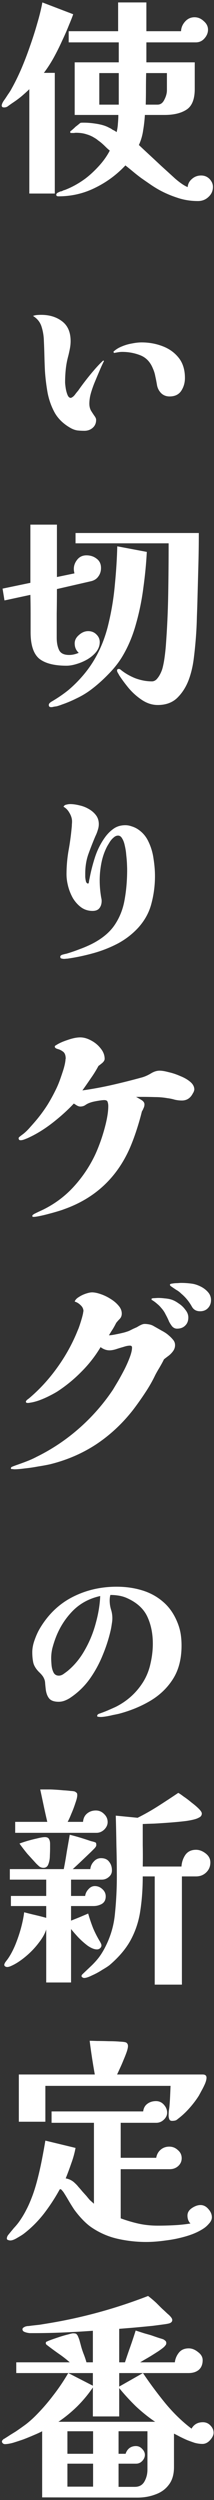 <svg width="42" height="489" viewBox="0 0 42 489" fill="none" xmlns="http://www.w3.org/2000/svg">
<rect x="0" y="0" width="42" height="489" fill="#333333" stroke="none"/>
<path d="M18.27 486.386V481.892H13.23V486.386H18.27ZM18.27 479.96V475.55H13.23V479.96H18.27ZM28.938 475.55H23.268V479.96H24.654C24.794 479.512 25.032 479.148 25.368 478.868C25.732 478.588 26.166 478.448 26.67 478.448C27.146 478.448 27.552 478.63 27.888 478.994C28.252 479.358 28.434 479.75 28.434 480.17C28.434 480.59 28.266 480.982 27.93 481.346C27.594 481.71 27.188 481.892 26.712 481.892H23.268V486.428H26.46C27.328 486.428 27.958 486.078 28.35 485.378C28.742 484.678 28.938 483.908 28.938 483.068V475.55ZM30.45 473.702C29.162 472.834 27.902 471.826 26.67 470.678C25.466 469.502 24.374 468.312 23.394 467.108V472.652H18.228V466.982C17.36 468.27 16.338 469.502 15.162 470.678C13.986 471.826 12.754 472.834 11.466 473.702H30.45ZM41.916 475.844C41.916 476.292 41.692 476.768 41.244 477.272C40.796 477.776 40.292 478.028 39.732 478.028C39.256 478.028 38.752 477.958 38.22 477.818C37.716 477.65 37.212 477.468 36.708 477.272C36.26 477.076 35.812 476.866 35.364 476.642C34.944 476.418 34.538 476.208 34.146 476.012V482.564C34.146 483.992 33.81 485.14 33.138 486.008C32.494 486.876 31.626 487.506 30.534 487.898C29.442 488.318 28.252 488.528 26.964 488.528L8.274 488.486V475.55C7.854 475.774 7.308 476.026 6.636 476.306C5.992 476.586 5.306 476.866 4.578 477.146C3.85 477.398 3.164 477.622 2.52 477.818C1.876 477.986 1.358 478.07 0.966 478.07C0.798 478.07 0.658 478.014 0.546 477.902C0.434 477.79 0.378 477.678 0.378 477.566C0.378 477.398 0.518 477.216 0.798 477.02C0.854 477.02 0.91 476.992 0.966 476.936C1.33 476.712 1.68 476.488 2.016 476.264C2.38 476.04 2.744 475.816 3.108 475.592C3.808 475.116 4.48 474.64 5.124 474.164C5.768 473.66 6.384 473.114 6.972 472.526C8.204 471.294 9.352 469.978 10.416 468.578C11.508 467.178 12.502 465.708 13.398 464.168L18.228 466.646V464.168H3.192V462.068H13.692C12.992 461.452 12.25 460.878 11.466 460.346C10.71 459.814 9.968 459.268 9.24 458.708C9.072 458.596 8.988 458.47 8.988 458.33C8.988 458.134 9.072 458.022 9.24 457.994C9.38 457.91 9.688 457.784 10.164 457.616C10.64 457.448 11.172 457.266 11.76 457.07C12.376 456.874 12.922 456.72 13.398 456.608C13.874 456.468 14.182 456.398 14.322 456.398C14.63 456.398 14.826 456.426 14.91 456.482C14.994 456.51 15.106 456.636 15.246 456.86C15.386 457.168 15.498 457.448 15.582 457.7L15.834 458.624C15.974 459.184 16.156 459.758 16.38 460.346C16.604 460.906 16.8 461.48 16.968 462.068H18.228V455.894C16.296 456.034 14.364 456.146 12.432 456.23C10.5 456.314 8.568 456.356 6.636 456.356C6.468 456.356 6.202 456.356 5.838 456.356C5.502 456.328 5.18 456.258 4.872 456.146C4.564 456.034 4.41 455.852 4.41 455.6C4.41 455.46 4.48 455.348 4.62 455.264C4.788 455.152 4.928 455.082 5.04 455.054C5.236 454.998 5.432 454.97 5.628 454.97C5.852 454.942 6.062 454.914 6.258 454.886C6.762 454.83 7.266 454.774 7.77 454.718C8.302 454.634 8.82 454.55 9.324 454.466C16.044 453.374 22.624 451.582 29.064 449.09C29.652 449.538 30.198 450 30.702 450.476C30.926 450.7 31.164 450.938 31.416 451.19C31.668 451.442 31.92 451.68 32.172 451.904L32.886 452.576C33.026 452.688 33.152 452.8 33.264 452.912C33.376 453.024 33.488 453.15 33.6 453.29C33.74 453.486 33.81 453.654 33.81 453.794C33.81 454.046 33.67 454.242 33.39 454.382C33.222 454.466 32.83 454.55 32.214 454.634C31.598 454.718 30.856 454.816 29.988 454.928C29.148 455.012 28.28 455.096 27.384 455.18C26.488 455.264 25.676 455.334 24.948 455.39C24.248 455.446 23.73 455.488 23.394 455.516V462.068H24.528C24.864 461.032 25.214 460.01 25.578 459.002C25.942 457.966 26.292 456.916 26.628 455.852L27.93 456.272C28.182 456.356 28.462 456.44 28.77 456.524C29.078 456.608 29.372 456.692 29.652 456.776C30.212 456.972 30.744 457.154 31.248 457.322C31.752 457.462 32.046 457.56 32.13 457.616C32.298 457.728 32.41 457.812 32.466 457.868C32.578 457.98 32.634 458.12 32.634 458.288C32.634 458.484 32.578 458.638 32.466 458.75C32.382 458.862 32.284 458.974 32.172 459.086C31.836 459.366 31.458 459.646 31.038 459.926C30.646 460.178 30.226 460.444 29.778 460.724C29.414 460.948 29.036 461.172 28.644 461.396C28.252 461.62 27.874 461.844 27.51 462.068H34.314C34.398 461.368 34.664 460.738 35.112 460.178C35.56 459.618 36.204 459.338 37.044 459.338C37.66 459.338 38.262 459.576 38.85 460.052C39.466 460.5 39.774 461.032 39.774 461.648C39.774 462.46 39.522 463.09 39.018 463.538C38.514 463.958 37.842 464.168 37.002 464.168H23.394V466.814L28.056 464.168C29.372 466.128 30.828 468.088 32.424 470.048C34.048 472.008 35.77 473.674 37.59 475.046C38.066 474.206 38.808 473.786 39.816 473.786C40.404 473.786 40.894 473.996 41.286 474.416C41.706 474.836 41.916 475.312 41.916 475.844Z" fill="white"/>
<path d="M41.58 433.698C41.58 434.118 41.398 434.524 41.034 434.916C40.698 435.308 40.362 435.616 40.026 435.84C39.074 436.484 37.926 437.002 36.582 437.394C35.266 437.786 33.908 438.066 32.508 438.234C31.136 438.43 29.862 438.528 28.686 438.528C26.782 438.528 24.906 438.318 23.058 437.898C21.21 437.478 19.488 436.722 17.892 435.63C17.332 435.238 16.758 434.734 16.17 434.118C15.582 433.502 15.036 432.844 14.532 432.144C14.056 431.416 13.65 430.758 13.314 430.17C13.034 429.694 12.768 429.26 12.516 428.868C12.404 428.7 12.292 428.56 12.18 428.448C12.068 428.28 11.942 428.196 11.802 428.196V428.238H11.718C10.85 429.834 9.828 431.402 8.652 432.942C7.476 434.454 6.16 435.77 4.704 436.89C4.452 437.086 4.032 437.352 3.444 437.688C2.856 438.052 2.38 438.234 2.016 438.234C1.904 438.234 1.764 438.206 1.596 438.15C1.428 438.094 1.344 437.996 1.344 437.856C1.344 437.66 1.414 437.45 1.554 437.226C1.918 436.778 2.31 436.302 2.73 435.798C3.178 435.322 3.556 434.86 3.864 434.412C4.368 433.684 4.802 432.956 5.166 432.228C5.558 431.5 5.978 430.534 6.426 429.33C6.762 428.406 7.084 427.342 7.392 426.138C7.7 424.934 7.98 423.688 8.232 422.4C8.484 421.112 8.708 419.88 8.904 418.704L14.826 420.132C14.63 421.168 14.35 422.176 13.986 423.156C13.65 424.136 13.286 425.116 12.894 426.096C13.258 426.152 13.594 426.264 13.902 426.432C14.182 426.572 14.448 426.768 14.7 427.02C14.952 427.244 15.176 427.482 15.372 427.734C15.652 428.042 15.918 428.35 16.17 428.658C16.422 428.938 16.688 429.232 16.968 429.54C17.192 429.82 17.416 430.086 17.64 430.338C17.892 430.562 18.158 430.8 18.438 431.052V415.218H10.122V412.992H28.098C28.182 412.348 28.448 411.858 28.896 411.522C29.372 411.158 29.946 410.976 30.618 410.976C31.234 410.976 31.752 411.214 32.172 411.69C32.592 412.166 32.802 412.684 32.802 413.244C32.802 413.748 32.578 414.21 32.13 414.63C31.71 415.022 31.22 415.218 30.66 415.218H23.688V422.064H30.66C30.772 421.42 31.052 420.902 31.5 420.51C31.976 420.09 32.55 419.88 33.222 419.88C33.866 419.88 34.426 420.104 34.902 420.552C35.406 420.972 35.658 421.504 35.658 422.148C35.658 422.764 35.42 423.282 34.944 423.702C34.496 424.094 33.95 424.29 33.306 424.29H23.688V433.908C24.92 434.356 26.11 434.706 27.258 434.958C28.434 435.21 29.666 435.336 30.954 435.336C32.018 435.336 33.096 435.308 34.188 435.252C35.28 435.196 36.344 435.084 37.38 434.916C36.988 434.524 36.792 434.006 36.792 433.362C36.792 432.774 37.086 432.284 37.674 431.892C38.262 431.5 38.822 431.304 39.354 431.304C39.942 431.304 40.46 431.57 40.908 432.102C41.356 432.606 41.58 433.138 41.58 433.698ZM40.53 406.398C40.53 406.706 40.432 407.098 40.236 407.574C40.04 408.022 39.816 408.47 39.564 408.918C39.34 409.338 39.158 409.674 39.018 409.926C38.486 410.766 37.856 411.592 37.128 412.404C36.428 413.188 35.686 413.874 34.902 414.462C34.846 414.518 34.734 414.602 34.566 414.714C34.342 414.798 34.076 414.84 33.768 414.84C33.488 414.84 33.306 414.728 33.222 414.504C33.138 414.28 33.096 414.042 33.096 413.79C33.096 413.482 33.11 413.174 33.138 412.866C33.194 412.558 33.236 412.25 33.264 411.942C33.32 411.27 33.362 410.612 33.39 409.968C33.418 409.296 33.446 408.638 33.474 407.994H8.904V415.008H3.696V405.768H18.606C18.41 404.676 18.228 403.584 18.06 402.492C17.892 401.4 17.738 400.294 17.598 399.174C17.878 399.174 18.368 399.188 19.068 399.216C19.768 399.216 20.524 399.23 21.336 399.258C22.148 399.258 22.876 399.286 23.52 399.342C24.164 399.37 24.57 399.426 24.738 399.51C24.99 399.65 25.116 399.888 25.116 400.224C25.116 400.476 25.032 400.854 24.864 401.358C24.696 401.834 24.486 402.366 24.234 402.954C24.01 403.514 23.772 404.06 23.52 404.592C23.296 405.096 23.114 405.488 22.974 405.768H39.774C40.278 405.768 40.53 405.978 40.53 406.398Z" fill="white"/>
<path d="M21.966 365.848C21.966 366.38 21.756 366.814 21.336 367.15C20.944 367.486 20.496 367.654 19.992 367.654H13.944V370.846H16.716C16.772 370.37 16.982 369.936 17.346 369.544C17.71 369.124 18.13 368.914 18.606 368.914C19.166 368.914 19.656 369.11 20.076 369.502C20.524 369.894 20.748 370.37 20.748 370.93C20.748 371.602 20.496 372.092 19.992 372.4C19.488 372.68 18.942 372.82 18.354 372.82H13.944V375.676C14.504 375.452 15.064 375.228 15.624 375.004C16.212 374.752 16.772 374.514 17.304 374.29C17.584 375.27 17.906 376.222 18.27 377.146C18.662 378.07 19.124 378.966 19.656 379.834C19.712 379.946 19.768 380.058 19.824 380.17C19.88 380.282 19.908 380.408 19.908 380.548C19.908 380.744 19.81 380.926 19.614 381.094C19.446 381.234 19.25 381.304 19.026 381.304C18.522 381.304 17.92 381.066 17.22 380.59C16.548 380.086 15.904 379.512 15.288 378.868C14.7 378.224 14.252 377.706 13.944 377.314V387.772H9.072V377.398C8.82 378.21 8.344 379.064 7.644 379.96C6.972 380.856 6.202 381.682 5.334 382.438C4.494 383.166 3.696 383.74 2.94 384.16C2.744 384.272 2.492 384.398 2.184 384.538C1.876 384.678 1.61 384.748 1.386 384.748C1.274 384.748 1.148 384.706 1.008 384.622C0.896 384.538 0.84 384.44 0.84 384.328C0.84 384.188 0.924 383.992 1.092 383.74C1.288 383.488 1.428 383.306 1.512 383.194C2.044 382.438 2.534 381.528 2.982 380.464C3.43 379.372 3.808 378.266 4.116 377.146C4.424 375.998 4.634 374.962 4.746 374.038C5.474 374.234 6.202 374.416 6.93 374.584C7.658 374.752 8.372 374.934 9.072 375.13V372.82H2.142V370.846H9.072V367.654H1.932V365.596H12.516C12.74 364.476 12.936 363.356 13.104 362.236C13.3 361.116 13.496 359.996 13.692 358.876C14.812 359.156 15.96 359.492 17.136 359.884C17.388 359.968 17.64 360.052 17.892 360.136C18.172 360.192 18.424 360.262 18.648 360.346C18.788 360.402 18.858 360.472 18.858 360.556C18.886 360.64 18.9 360.752 18.9 360.892C18.9 361.088 18.76 361.326 18.48 361.606C18.2 361.886 17.99 362.096 17.85 362.236C17.262 362.796 16.674 363.356 16.086 363.916C15.498 364.476 14.896 365.036 14.28 365.596H17.724C17.78 365.036 18.004 364.546 18.396 364.126C18.788 363.678 19.264 363.454 19.824 363.454C20.552 363.454 21.084 363.692 21.42 364.168C21.784 364.616 21.966 365.176 21.966 365.848ZM9.828 361.564C9.828 361.872 9.814 362.334 9.786 362.95C9.786 363.566 9.688 364.126 9.492 364.63C9.324 365.106 9.002 365.344 8.526 365.344C8.246 365.344 7.98 365.26 7.728 365.092C7.504 364.896 7.294 364.7 7.098 364.504C6.51 363.86 5.936 363.23 5.376 362.614C4.844 361.97 4.326 361.298 3.822 360.598C4.186 360.458 4.69 360.29 5.334 360.094C6.006 359.898 6.664 359.73 7.308 359.59C7.98 359.422 8.484 359.338 8.82 359.338C9.212 359.338 9.478 359.464 9.618 359.716C9.758 359.968 9.828 360.276 9.828 360.64C9.828 360.976 9.828 361.284 9.828 361.564ZM21.126 356.398C21.126 356.93 20.902 357.42 20.454 357.868C20.006 358.288 19.502 358.498 18.942 358.498H2.982V356.356H9.282C9.03 355.292 8.792 354.228 8.568 353.164C8.344 352.1 8.12 351.05 7.896 350.014H9.828C9.996 350.014 10.318 350.028 10.794 350.056C11.298 350.084 11.83 350.126 12.39 350.182C12.95 350.21 13.44 350.252 13.86 350.308C14.308 350.336 14.588 350.378 14.7 350.434C14.896 350.546 15.022 350.644 15.078 350.728C15.134 350.784 15.162 350.924 15.162 351.148C15.162 351.484 15.036 352.002 14.784 352.702C14.56 353.402 14.294 354.102 13.986 354.802C13.706 355.502 13.468 356.02 13.272 356.356H16.296C16.352 355.656 16.618 355.11 17.094 354.718C17.57 354.326 18.144 354.13 18.816 354.13C19.432 354.13 19.964 354.354 20.412 354.802C20.888 355.25 21.126 355.782 21.126 356.398ZM41.286 364.294C41.286 365.078 41.006 365.736 40.446 366.268C39.914 366.772 39.256 367.024 38.472 367.024H35.7V388.192H30.366V367.024H28.014C28.014 369.376 27.86 371.574 27.552 373.618C27.272 375.634 26.67 377.524 25.746 379.288C24.822 381.052 23.408 382.746 21.504 384.37C21.224 384.594 20.748 384.902 20.076 385.294C19.432 385.714 18.76 386.078 18.06 386.386C17.388 386.722 16.87 386.89 16.506 386.89C16.394 386.89 16.282 386.848 16.17 386.764C16.058 386.708 16.002 386.624 16.002 386.512C16.002 386.4 16.058 386.288 16.17 386.176C16.786 385.588 17.332 385.07 17.808 384.622C18.284 384.174 18.732 383.698 19.152 383.194C19.572 382.69 19.992 382.06 20.412 381.304C21.616 379.092 22.33 376.782 22.554 374.374C22.806 371.938 22.932 369.488 22.932 367.024C22.932 365.036 22.904 363.048 22.848 361.06C22.82 359.072 22.778 357.098 22.722 355.138L27.006 355.558C28.406 354.858 29.764 354.088 31.08 353.248C32.396 352.408 33.698 351.554 34.986 350.686C35.21 350.798 35.56 351.036 36.036 351.4C36.54 351.736 37.058 352.128 37.59 352.576C38.15 352.996 38.626 353.402 39.018 353.794C39.41 354.186 39.606 354.494 39.606 354.718C39.606 354.998 39.494 355.222 39.27 355.39C39.046 355.53 38.822 355.642 38.598 355.726C38.15 355.894 37.45 356.048 36.498 356.188C35.574 356.3 34.566 356.398 33.474 356.482C32.382 356.566 31.332 356.636 30.324 356.692C29.344 356.72 28.574 356.748 28.014 356.776C28.014 358.148 28.014 359.534 28.014 360.934C28.042 362.306 28.042 363.692 28.014 365.092H35.616C35.672 364.252 35.924 363.496 36.372 362.824C36.848 362.152 37.548 361.816 38.472 361.816C39.116 361.816 39.746 362.054 40.362 362.53C40.978 363.006 41.286 363.594 41.286 364.294Z" fill="white"/>
<path d="M19.67 312.18C17.453 312.67 15.61 313.685 14.14 315.225C12.67 316.765 11.562 318.573 10.815 320.65C10.605 321.233 10.418 321.84 10.255 322.47C10.115 323.1 10.045 323.73 10.045 324.36C10.045 324.687 10.068 325.13 10.115 325.69C10.162 326.227 10.29 326.705 10.5 327.125C10.71 327.545 11.06 327.755 11.55 327.755C11.853 327.755 12.157 327.65 12.46 327.44C12.787 327.207 13.055 327.008 13.265 326.845C14.618 325.725 15.75 324.348 16.66 322.715C17.593 321.082 18.305 319.343 18.795 317.5C19.308 315.657 19.6 313.883 19.67 312.18ZM35.63 321.875C35.63 324.442 35.082 326.6 33.985 328.35C32.888 330.1 31.407 331.535 29.54 332.655C27.697 333.752 25.632 334.603 23.345 335.21C23.042 335.28 22.645 335.362 22.155 335.455C21.688 335.572 21.233 335.665 20.79 335.735C20.347 335.805 19.997 335.84 19.74 335.84C19.647 335.84 19.507 335.828 19.32 335.805C19.157 335.805 19.075 335.747 19.075 335.63C19.075 335.49 19.145 335.373 19.285 335.28C19.425 335.21 19.542 335.163 19.635 335.14C20.172 334.953 20.685 334.755 21.175 334.545C21.665 334.335 22.167 334.113 22.68 333.88C24.967 332.737 26.775 331.103 28.105 328.98C28.782 327.883 29.26 326.682 29.54 325.375C29.843 324.068 29.995 322.773 29.995 321.49C29.995 319.507 29.633 317.745 28.91 316.205C28.187 314.665 26.868 313.463 24.955 312.6C24.442 312.367 23.905 312.203 23.345 312.11C22.785 312.017 22.225 311.97 21.665 311.97C21.572 312.273 21.525 312.635 21.525 313.055C21.525 313.638 21.607 314.21 21.77 314.77C21.957 315.33 22.05 315.913 22.05 316.52C22.05 316.87 22.015 317.232 21.945 317.605C21.898 317.955 21.84 318.305 21.77 318.655C21.397 320.358 20.86 322.05 20.16 323.73C19.483 325.41 18.62 326.985 17.57 328.455C16.52 329.902 15.237 331.127 13.72 332.13C13.393 332.34 13.043 332.515 12.67 332.655C12.297 332.795 11.912 332.865 11.515 332.865C10.698 332.865 10.103 332.678 9.73 332.305C9.357 331.908 9.112 331.325 8.995 330.555C8.925 329.972 8.878 329.505 8.855 329.155C8.832 328.805 8.738 328.478 8.575 328.175C8.435 327.872 8.132 327.498 7.665 327.055C7.082 326.472 6.708 325.877 6.545 325.27C6.405 324.663 6.335 323.963 6.335 323.17C6.335 322.423 6.487 321.63 6.79 320.79C7.093 319.927 7.432 319.18 7.805 318.55C9.438 315.797 11.573 313.743 14.21 312.39C16.847 311.037 19.74 310.36 22.89 310.36C24.663 310.36 26.32 310.593 27.86 311.06C29.423 311.527 30.8 312.273 31.99 313.3C33.203 314.327 34.148 315.68 34.825 317.36C35.128 318.107 35.338 318.842 35.455 319.565C35.572 320.288 35.63 321.058 35.63 321.875Z" fill="white"/>
<path d="M34.356 263.118C34.356 263.566 34.202 263.986 33.894 264.378C33.614 264.742 33.292 265.05 32.928 265.302C32.592 265.554 32.34 265.75 32.172 265.89C32.004 266.254 31.724 266.772 31.332 267.444C30.94 268.088 30.646 268.606 30.45 268.998C29.918 270.118 29.26 271.266 28.476 272.442C27.72 273.59 26.936 274.696 26.124 275.76C24.024 278.448 21.602 280.702 18.858 282.522C16.114 284.314 13.076 285.616 9.744 286.428C9.1 286.568 8.33 286.708 7.434 286.848C6.538 287.016 5.67 287.142 4.83 287.226C3.99 287.338 3.318 287.394 2.814 287.394C2.786 287.394 2.66 287.38 2.436 287.352C2.24 287.352 2.142 287.324 2.142 287.268C2.142 287.128 2.17 287.03 2.226 286.974C2.282 286.946 2.366 286.904 2.478 286.848C2.702 286.764 2.926 286.68 3.15 286.596C3.402 286.512 3.64 286.428 3.864 286.344C4.424 286.148 4.984 285.938 5.544 285.714C6.104 285.49 6.65 285.238 7.182 284.958C10.206 283.474 12.992 281.612 15.54 279.372C18.088 277.132 20.3 274.612 22.176 271.812C22.428 271.392 22.764 270.832 23.184 270.132C23.604 269.404 24.024 268.634 24.444 267.822C24.864 266.982 25.214 266.184 25.494 265.428C25.774 264.672 25.914 264.056 25.914 263.58C25.914 263.328 25.774 263.202 25.494 263.202C25.158 263.202 24.738 263.286 24.234 263.454C23.73 263.594 23.226 263.748 22.722 263.916C22.246 264.056 21.84 264.126 21.504 264.126C20.888 264.126 20.3 263.916 19.74 263.496C18.704 265.232 17.458 266.828 16.002 268.284C14.574 269.74 13.006 271.028 11.298 272.148C10.85 272.428 10.29 272.736 9.618 273.072C8.946 273.408 8.26 273.702 7.56 273.954C6.888 274.178 6.314 274.318 5.838 274.374C5.754 274.402 5.614 274.416 5.418 274.416C5.194 274.416 5.082 274.332 5.082 274.164C5.082 274.08 5.152 273.968 5.292 273.828C5.46 273.688 5.572 273.604 5.628 273.576C7.7 271.84 9.562 269.824 11.214 267.528C12.894 265.204 14.252 262.74 15.288 260.136C15.372 259.968 15.498 259.632 15.666 259.128C15.834 258.624 15.988 258.12 16.128 257.616C16.268 257.084 16.338 256.748 16.338 256.608C16.338 256.58 16.338 256.566 16.338 256.566C16.366 256.538 16.38 256.51 16.38 256.482C16.38 256.034 16.198 255.642 15.834 255.306C15.47 254.942 15.078 254.704 14.658 254.592C14.77 254.256 15.036 253.962 15.456 253.71C15.876 253.43 16.338 253.206 16.842 253.038C17.346 252.87 17.752 252.786 18.06 252.786C18.536 252.786 19.096 252.898 19.74 253.122C20.412 253.346 21.056 253.654 21.672 254.046C22.316 254.438 22.848 254.886 23.268 255.39C23.688 255.866 23.898 256.384 23.898 256.944C23.898 257.336 23.772 257.672 23.52 257.952C23.268 258.204 23.03 258.47 22.806 258.75C22.582 259.198 22.358 259.604 22.134 259.968C21.91 260.304 21.658 260.71 21.378 261.186C21.658 261.186 22.078 261.13 22.638 261.018C23.226 260.906 23.8 260.78 24.36 260.64C24.948 260.472 25.34 260.332 25.536 260.22C25.704 260.136 25.9 260.038 26.124 259.926C26.376 259.814 26.628 259.702 26.88 259.59C27.188 259.394 27.468 259.24 27.72 259.128C27.972 259.016 28.196 258.96 28.392 258.96C28.644 258.96 28.924 258.988 29.232 259.044C29.568 259.1 29.876 259.212 30.156 259.38C30.604 259.632 31.122 259.926 31.71 260.262C32.298 260.57 32.76 260.878 33.096 261.186C33.404 261.438 33.684 261.718 33.936 262.026C34.216 262.334 34.356 262.698 34.356 263.118ZM36.96 257.7C36.96 258.372 36.75 258.904 36.33 259.296C35.938 259.688 35.406 259.884 34.734 259.884C34.37 259.884 34.048 259.73 33.768 259.422C33.516 259.086 33.32 258.778 33.18 258.498C32.984 258.022 32.76 257.56 32.508 257.112C32.284 256.636 31.99 256.202 31.626 255.81C31.402 255.53 31.15 255.278 30.87 255.054C30.59 254.802 30.296 254.578 29.988 254.382C29.96 254.354 29.904 254.326 29.82 254.298C29.764 254.242 29.736 254.172 29.736 254.088C29.736 253.976 29.918 253.92 30.282 253.92C30.674 253.892 30.926 253.878 31.038 253.878C31.458 253.878 31.878 253.906 32.298 253.962C32.746 253.99 33.166 254.06 33.558 254.172C34.034 254.312 34.524 254.564 35.028 254.928C35.56 255.264 36.008 255.684 36.372 256.188C36.764 256.664 36.96 257.168 36.96 257.7ZM41.412 254.298C41.412 254.914 41.216 255.432 40.824 255.852C40.432 256.272 39.914 256.482 39.27 256.482C38.542 256.482 38.01 256.188 37.674 255.6C37.114 254.592 36.414 253.738 35.574 253.038C35.266 252.73 34.93 252.478 34.566 252.282C34.23 252.058 33.88 251.82 33.516 251.568C33.404 251.456 33.348 251.372 33.348 251.316C33.348 251.176 33.502 251.092 33.81 251.064C34.146 251.008 34.482 250.98 34.818 250.98C35.182 250.952 35.42 250.938 35.532 250.938C35.924 250.938 36.302 250.952 36.666 250.98C37.058 251.008 37.436 251.05 37.8 251.106C38.304 251.19 38.836 251.372 39.396 251.652C39.956 251.932 40.432 252.296 40.824 252.744C41.216 253.192 41.412 253.71 41.412 254.298Z" fill="white"/>
<path d="M38.136 213.118C38.136 213.174 38.108 213.286 38.052 213.454C37.996 213.622 37.94 213.734 37.884 213.79C37.408 214.77 36.68 215.26 35.7 215.26C35.224 215.26 34.748 215.204 34.272 215.092C33.796 214.952 33.32 214.854 32.844 214.798C32.06 214.658 31.234 214.588 30.366 214.588C29.526 214.56 28.7 214.546 27.888 214.546C27.692 214.546 27.496 214.546 27.3 214.546C27.132 214.546 26.936 214.546 26.712 214.546C26.964 214.686 27.3 214.882 27.72 215.134C28.14 215.386 28.35 215.68 28.35 216.016C28.35 216.268 28.294 216.506 28.182 216.73C28.098 216.954 27.986 217.178 27.846 217.402C27.566 218.55 27.216 219.768 26.796 221.056C26.376 222.344 25.928 223.534 25.452 224.626C22.876 230.422 18.592 234.384 12.6 236.512C12.32 236.624 11.9 236.764 11.34 236.932C10.78 237.1 10.178 237.268 9.534 237.436C8.918 237.604 8.33 237.744 7.77 237.856C7.238 237.968 6.818 238.024 6.51 238.024C6.398 238.024 6.342 237.954 6.342 237.814C6.342 237.702 6.496 237.562 6.804 237.394C7.14 237.226 7.49 237.058 7.854 236.89C8.218 236.722 8.456 236.61 8.568 236.554C10.808 235.434 12.754 233.978 14.406 232.186C16.086 230.366 17.472 228.336 18.564 226.096C18.956 225.284 19.362 224.29 19.782 223.114C20.202 221.91 20.552 220.706 20.832 219.502C21.112 218.27 21.252 217.22 21.252 216.352C21.252 216.044 21.21 215.778 21.126 215.554C21.07 215.302 20.846 215.176 20.454 215.176C20.174 215.176 19.712 215.232 19.068 215.344C18.424 215.456 17.962 215.568 17.682 215.68C17.346 215.792 17.038 215.946 16.758 216.142C16.478 216.338 16.142 216.436 15.75 216.436C15.554 216.436 15.33 216.366 15.078 216.226C14.854 216.086 14.658 215.96 14.49 215.848C13.342 217.08 11.984 218.312 10.416 219.544C8.876 220.748 7.336 221.714 5.796 222.442C5.572 222.554 5.278 222.68 4.914 222.82C4.578 222.96 4.284 223.03 4.032 223.03C3.78 223.03 3.654 222.89 3.654 222.61C3.654 222.526 3.766 222.4 3.99 222.232C4.242 222.036 4.41 221.91 4.494 221.854C4.97 221.49 5.46 221.014 5.964 220.426C6.496 219.838 6.958 219.306 7.35 218.83C8.078 217.934 8.736 217.024 9.324 216.1C9.912 215.148 10.458 214.154 10.962 213.118C11.214 212.614 11.466 212.026 11.718 211.354C11.97 210.654 12.208 209.954 12.432 209.254C12.656 208.526 12.796 207.896 12.852 207.364C12.852 207.308 12.852 207.252 12.852 207.196C12.88 207.14 12.894 207.098 12.894 207.07C12.894 206.398 12.712 205.936 12.348 205.684C12.012 205.432 11.662 205.264 11.298 205.18C10.934 205.068 10.752 204.914 10.752 204.718C10.752 204.606 10.822 204.522 10.962 204.466C11.55 204.074 12.32 203.724 13.272 203.416C14.224 203.08 15.05 202.912 15.75 202.912C16.422 202.912 17.122 203.108 17.85 203.5C18.606 203.892 19.236 204.41 19.74 205.054C20.272 205.698 20.538 206.384 20.538 207.112C20.538 207.364 20.384 207.63 20.076 207.91C19.768 208.162 19.516 208.358 19.32 208.498C18.872 209.338 18.368 210.15 17.808 210.934C17.276 211.718 16.73 212.502 16.17 213.286C18.158 213.006 20.132 212.642 22.092 212.194C24.052 211.746 25.998 211.256 27.93 210.724C28.49 210.556 29.05 210.304 29.61 209.968C30.198 209.604 30.772 209.422 31.332 209.422C31.78 209.422 32.368 209.52 33.096 209.716C33.852 209.884 34.608 210.136 35.364 210.472C36.148 210.78 36.806 211.158 37.338 211.606C37.87 212.054 38.136 212.558 38.136 213.118Z" fill="white"/>
<path d="M30.415 171.35C30.415 173.193 30.182 174.99 29.715 176.74C29.272 178.467 28.408 180.042 27.125 181.465C25.982 182.702 24.652 183.728 23.135 184.545C21.618 185.338 20.02 185.968 18.34 186.435C16.66 186.902 15.015 187.252 13.405 187.485C13.265 187.508 13.125 187.52 12.985 187.52C12.845 187.543 12.705 187.555 12.565 187.555C12.425 187.555 12.262 187.532 12.075 187.485C11.912 187.462 11.83 187.345 11.83 187.135C11.83 186.948 11.993 186.808 12.32 186.715C12.67 186.622 12.915 186.563 13.055 186.54C13.918 186.283 14.77 185.992 15.61 185.665C16.45 185.362 17.267 185.012 18.06 184.615C20.067 183.588 21.56 182.34 22.54 180.87C23.52 179.4 24.162 177.755 24.465 175.935C24.792 174.115 24.955 172.167 24.955 170.09C24.955 169.857 24.943 169.483 24.92 168.97C24.897 168.433 24.85 167.862 24.78 167.255C24.733 166.625 24.64 166.018 24.5 165.435C24.383 164.852 24.208 164.373 23.975 164C23.765 163.627 23.497 163.44 23.17 163.44C22.867 163.44 22.575 163.568 22.295 163.825C22.015 164.058 21.77 164.338 21.56 164.665C21.373 164.968 21.21 165.237 21.07 165.47C20.533 166.473 20.148 167.558 19.915 168.725C19.682 169.892 19.565 171.047 19.565 172.19C19.565 173.263 19.658 174.36 19.845 175.48C19.868 175.597 19.892 175.713 19.915 175.83C19.938 175.947 19.95 176.075 19.95 176.215C19.95 176.798 19.798 177.277 19.495 177.65C19.215 178 18.772 178.175 18.165 178.175C17.325 178.175 16.578 177.942 15.925 177.475C15.295 177.008 14.758 176.413 14.315 175.69C13.895 174.943 13.58 174.162 13.37 173.345C13.16 172.528 13.055 171.758 13.055 171.035C13.055 169.495 13.183 167.967 13.44 166.45C13.72 164.933 13.93 163.405 14.07 161.865C14.093 161.678 14.105 161.48 14.105 161.27C14.128 161.06 14.14 160.862 14.14 160.675C14.14 160.138 13.977 159.59 13.65 159.03C13.323 158.447 12.927 158.038 12.46 157.805C12.577 157.572 12.763 157.432 13.02 157.385C13.3 157.315 13.545 157.28 13.755 157.28C14.315 157.28 14.922 157.362 15.575 157.525C16.228 157.665 16.835 157.898 17.395 158.225C17.978 158.552 18.457 158.96 18.83 159.45C19.203 159.94 19.39 160.523 19.39 161.2C19.39 161.597 19.32 161.993 19.18 162.39C19.063 162.787 18.912 163.172 18.725 163.545C18.212 164.758 17.745 165.948 17.325 167.115C16.928 168.258 16.73 169.507 16.73 170.86C16.73 170.977 16.73 171.198 16.73 171.525C16.753 171.852 16.8 172.155 16.87 172.435C16.963 172.692 17.103 172.82 17.29 172.82C17.383 172.82 17.442 172.68 17.465 172.4C17.512 172.12 17.547 171.945 17.57 171.875C17.827 170.498 18.177 169.122 18.62 167.745C19.063 166.368 19.682 165.108 20.475 163.965C20.988 163.218 21.572 162.612 22.225 162.145C22.878 161.655 23.672 161.41 24.605 161.41C25.002 161.41 25.398 161.48 25.795 161.62C26.192 161.737 26.565 161.9 26.915 162.11C27.895 162.717 28.63 163.545 29.12 164.595C29.633 165.645 29.972 166.777 30.135 167.99C30.322 169.18 30.415 170.3 30.415 171.35Z" fill="white"/>
<path d="M19.824 111.102C19.824 111.746 19.642 112.306 19.278 112.782C18.942 113.258 18.438 113.566 17.766 113.706L11.172 115.218C11.172 116.786 11.158 118.382 11.13 120.006C11.13 121.602 11.13 123.184 11.13 124.752C11.13 125.704 11.284 126.502 11.592 127.146C11.9 127.79 12.558 128.112 13.566 128.112C14.182 128.112 14.812 127.972 15.456 127.692C14.924 127.216 14.658 126.6 14.658 125.844C14.658 125.228 14.938 124.682 15.498 124.206C16.058 123.702 16.66 123.45 17.304 123.45C17.948 123.45 18.48 123.66 18.9 124.08C19.348 124.5 19.572 125.004 19.572 125.592C19.572 126.264 19.348 126.894 18.9 127.482C18.452 128.042 17.878 128.532 17.178 128.952C16.506 129.344 15.792 129.652 15.036 129.876C14.308 130.1 13.65 130.212 13.062 130.212C10.626 130.212 8.834 129.75 7.686 128.826C6.566 127.874 6.006 126.152 6.006 123.66C6.006 122.428 6.006 121.21 6.006 120.006C6.006 118.774 5.992 117.556 5.964 116.352L0.882 117.444L0.504 115.134L5.964 114V102.618H11.172V112.866L14.616 112.152C14.532 111.844 14.49 111.55 14.49 111.27C14.49 110.626 14.714 110.024 15.162 109.464C15.61 108.904 16.212 108.624 16.968 108.624C17.752 108.624 18.424 108.848 18.984 109.296C19.544 109.716 19.824 110.318 19.824 111.102ZM28.812 107.952C28.7 110.164 28.476 112.488 28.14 114.924C27.832 117.36 27.342 119.754 26.67 122.106C26.026 124.43 25.13 126.544 23.982 128.448C23.254 129.652 22.316 130.828 21.168 131.976C20.048 133.124 18.9 134.132 17.724 135C16.884 135.616 15.988 136.148 15.036 136.596C14.084 137.072 13.118 137.478 12.138 137.814C11.998 137.87 11.844 137.926 11.676 137.982C11.508 138.038 11.326 138.094 11.13 138.15C10.934 138.178 10.738 138.206 10.542 138.234C10.374 138.29 10.206 138.318 10.038 138.318C9.73 138.318 9.576 138.178 9.576 137.898C9.576 137.786 9.618 137.674 9.702 137.562C9.786 137.478 9.884 137.394 9.996 137.31L10.206 137.184C11.354 136.512 12.418 135.784 13.398 135C14.462 134.104 15.456 133.11 16.38 132.018C17.304 130.926 18.102 129.778 18.774 128.574C19.922 126.53 20.776 124.276 21.336 121.812C21.924 119.348 22.33 116.828 22.554 114.252C22.806 111.676 22.96 109.212 23.016 106.86L28.812 107.952ZM39.018 104.256C39.018 106.356 38.99 108.442 38.934 110.514C38.878 112.586 38.822 114.658 38.766 116.73C38.738 117.934 38.696 119.25 38.64 120.678C38.612 122.078 38.542 123.478 38.43 124.878C38.318 126.306 38.178 127.664 38.01 128.952C37.842 130.24 37.562 131.458 37.17 132.606C36.666 134.09 35.924 135.336 34.944 136.344C33.964 137.38 32.634 137.898 30.954 137.898C29.89 137.898 28.868 137.576 27.888 136.932C26.908 136.288 26.026 135.504 25.242 134.58C24.486 133.656 23.856 132.802 23.352 132.018C23.324 131.934 23.254 131.808 23.142 131.64C23.03 131.444 22.974 131.29 22.974 131.178C22.974 130.954 23.086 130.842 23.31 130.842C23.394 130.842 23.464 130.856 23.52 130.884C23.576 130.912 23.618 130.94 23.646 130.968C24.458 131.64 25.41 132.2 26.502 132.648C27.622 133.068 28.728 133.278 29.82 133.278C30.156 133.278 30.464 133.138 30.744 132.858C31.024 132.55 31.262 132.2 31.458 131.808C31.654 131.416 31.794 131.066 31.878 130.758C32.046 130.142 32.186 129.428 32.298 128.616C32.41 127.804 32.494 127.034 32.55 126.306C32.802 122.974 32.956 119.642 33.012 116.31C33.068 112.978 33.096 109.632 33.096 106.272H14.826V104.256H39.018Z" fill="white"/>
<path d="M20.405 70.615C20.078 71.268 19.775 71.933 19.495 72.61C19.215 73.263 18.935 73.928 18.655 74.605C18.375 75.258 18.118 75.97 17.885 76.74C17.652 77.51 17.535 78.257 17.535 78.98C17.535 79.47 17.64 79.913 17.85 80.31C18.083 80.683 18.305 81.022 18.515 81.325C18.748 81.628 18.865 81.897 18.865 82.13C18.865 82.783 18.632 83.308 18.165 83.705C17.722 84.078 17.185 84.265 16.555 84.265C16.088 84.265 15.633 84.242 15.19 84.195C14.747 84.125 14.315 83.973 13.895 83.74C12.518 82.97 11.48 81.99 10.78 80.8C10.103 79.587 9.625 78.268 9.345 76.845C9.088 75.398 8.913 73.963 8.82 72.54C8.773 71.56 8.738 70.58 8.715 69.6C8.692 68.597 8.657 67.605 8.61 66.625C8.587 65.692 8.435 64.782 8.155 63.895C7.875 63.008 7.315 62.308 6.475 61.795C6.732 61.702 6.988 61.643 7.245 61.62C7.502 61.597 7.782 61.585 8.085 61.585C9.718 61.585 11.083 62.005 12.18 62.845C13.3 63.685 13.86 64.98 13.86 66.73C13.86 67.197 13.813 67.675 13.72 68.165C13.627 68.655 13.522 69.133 13.405 69.6C13.172 70.44 13.008 71.292 12.915 72.155C12.822 73.018 12.775 73.893 12.775 74.78C12.775 74.99 12.81 75.34 12.88 75.83C12.95 76.32 13.067 76.775 13.23 77.195C13.393 77.615 13.615 77.825 13.895 77.825C13.942 77.825 14.023 77.79 14.14 77.72C14.257 77.65 14.327 77.603 14.35 77.58C14.537 77.417 14.7 77.23 14.84 77.02C15.003 76.81 15.167 76.612 15.33 76.425C15.75 75.818 16.24 75.153 16.8 74.43C17.36 73.707 17.943 72.995 18.55 72.295C19.157 71.595 19.728 71 20.265 70.51L20.405 70.615ZM36.295 73.94C36.295 74.873 36.05 75.713 35.56 76.46C35.07 77.183 34.312 77.545 33.285 77.545C32.608 77.545 32.048 77.323 31.605 76.88C31.162 76.413 30.893 75.865 30.8 75.235C30.707 74.675 30.602 74.138 30.485 73.625C30.392 73.088 30.228 72.563 29.995 72.05C29.482 70.79 28.665 69.938 27.545 69.495C26.425 69.052 25.235 68.83 23.975 68.83C23.718 68.83 23.45 68.853 23.17 68.9C22.913 68.947 22.645 68.993 22.365 69.04L22.26 68.795C22.703 68.375 23.24 68.037 23.87 67.78C24.523 67.5 25.2 67.302 25.9 67.185C26.6 67.045 27.23 66.975 27.79 66.975C29.237 66.975 30.602 67.22 31.885 67.71C33.192 68.2 34.253 68.958 35.07 69.985C35.887 71.012 36.295 72.33 36.295 73.94Z" fill="white"/>
<path d="M23.31 20.468V14.294H19.488V20.468H23.31ZM32.76 14.294H28.686C28.658 15.33 28.644 16.366 28.644 17.402C28.644 18.41 28.63 19.432 28.602 20.468H30.912C31.5 20.468 31.948 20.146 32.256 19.502C32.592 18.858 32.76 18.242 32.76 17.654V14.294ZM14.364 2.786C14.196 3.29 13.916 4.004 13.524 4.928C13.16 5.852 12.712 6.874 12.18 7.994C11.676 9.114 11.116 10.234 10.5 11.354C9.884 12.446 9.254 13.412 8.61 14.252H10.752V37.856H5.754V17.444C5.39 17.808 4.914 18.242 4.326 18.746C3.766 19.222 3.122 19.698 2.394 20.174C2.03 20.426 1.736 20.636 1.512 20.804C1.316 20.944 1.078 21.014 0.798 21.014C0.49 21.014 0.336 20.888 0.336 20.636C0.336 20.524 0.392 20.342 0.504 20.09C0.644 19.838 0.77 19.642 0.882 19.502C1.022 19.306 1.246 18.97 1.554 18.494C1.89 18.018 2.128 17.64 2.268 17.36C2.884 16.268 3.5 15.022 4.116 13.622C4.732 12.194 5.306 10.71 5.838 9.17C6.398 7.602 6.888 6.076 7.308 4.592C7.756 3.08 8.092 1.708 8.316 0.476L14.364 2.786ZM41.79 36.554C41.79 37.338 41.496 37.996 40.908 38.528C40.348 39.06 39.662 39.326 38.85 39.326C37.394 39.326 36.022 39.102 34.734 38.654C33.446 38.234 32.228 37.702 31.08 37.058C30.492 36.722 29.918 36.358 29.358 35.966C28.826 35.602 28.28 35.224 27.72 34.832C27.188 34.44 26.67 34.034 26.166 33.614C25.662 33.194 25.144 32.774 24.612 32.354C22.904 34.174 20.93 35.63 18.69 36.722C16.45 37.842 14.042 38.402 11.466 38.402C11.186 38.402 11.046 38.304 11.046 38.108C11.046 37.912 11.172 37.758 11.424 37.646C11.452 37.618 11.48 37.604 11.508 37.604C11.536 37.604 11.564 37.59 11.592 37.562C11.732 37.506 11.83 37.464 11.886 37.436C11.942 37.436 12.026 37.422 12.138 37.394C12.25 37.338 12.362 37.282 12.474 37.226C12.586 37.198 12.684 37.17 12.768 37.142C14.14 36.61 15.456 35.882 16.716 34.958C17.612 34.286 18.508 33.46 19.404 32.48C20.3 31.5 21.014 30.492 21.546 29.456C21.266 29.232 21 28.994 20.748 28.742C20.496 28.49 20.258 28.266 20.034 28.07C19.782 27.846 19.53 27.65 19.278 27.482C19.054 27.286 18.816 27.118 18.564 26.978C18.088 26.67 17.556 26.432 16.968 26.264C16.38 26.068 15.694 25.97 14.91 25.97C14.798 25.97 14.672 25.984 14.532 26.012C14.42 26.012 14.294 26.012 14.154 26.012C14.098 26.012 14.014 26.012 13.902 26.012C13.818 25.984 13.776 25.914 13.776 25.802L13.818 25.676C13.902 25.62 14.042 25.508 14.238 25.34C14.434 25.172 14.63 24.99 14.826 24.794C15.05 24.626 15.246 24.472 15.414 24.332C15.61 24.164 15.736 24.066 15.792 24.038C15.848 24.01 15.988 23.996 16.212 23.996H16.548C17.22 23.996 18.004 24.066 18.9 24.206C19.796 24.346 20.538 24.556 21.126 24.836C21.294 24.92 21.462 25.004 21.63 25.088C21.798 25.172 21.952 25.27 22.092 25.382C22.232 25.438 22.372 25.508 22.512 25.592C22.652 25.676 22.778 25.76 22.89 25.844C23.03 25.284 23.114 24.724 23.142 24.164C23.198 23.576 23.226 23.016 23.226 22.484H14.658V12.194H23.31V8.288H13.482V6.104H23.184V0.476H28.728V6.104H35.532C35.56 5.404 35.826 4.774 36.33 4.214C36.834 3.654 37.45 3.374 38.178 3.374C38.85 3.374 39.452 3.626 39.984 4.13C40.544 4.606 40.824 5.166 40.824 5.81C40.824 6.426 40.586 7 40.11 7.532C39.662 8.036 39.102 8.288 38.43 8.288H28.728V12.194H38.22V17.402C38.22 19.39 37.688 20.734 36.624 21.434C35.56 22.134 34.118 22.484 32.298 22.484H28.434C28.378 23.464 28.266 24.458 28.098 25.466C27.958 26.474 27.678 27.44 27.258 28.364C27.818 28.896 28.462 29.498 29.19 30.17C29.918 30.842 30.73 31.598 31.626 32.438C32.522 33.25 33.446 34.09 34.398 34.958C35.378 35.798 36.19 36.344 36.834 36.596C36.89 35.952 37.17 35.42 37.674 35C38.178 34.552 38.78 34.328 39.48 34.328C40.124 34.328 40.67 34.552 41.118 35C41.566 35.476 41.79 35.994 41.79 36.554Z" fill="white"/>
</svg>
